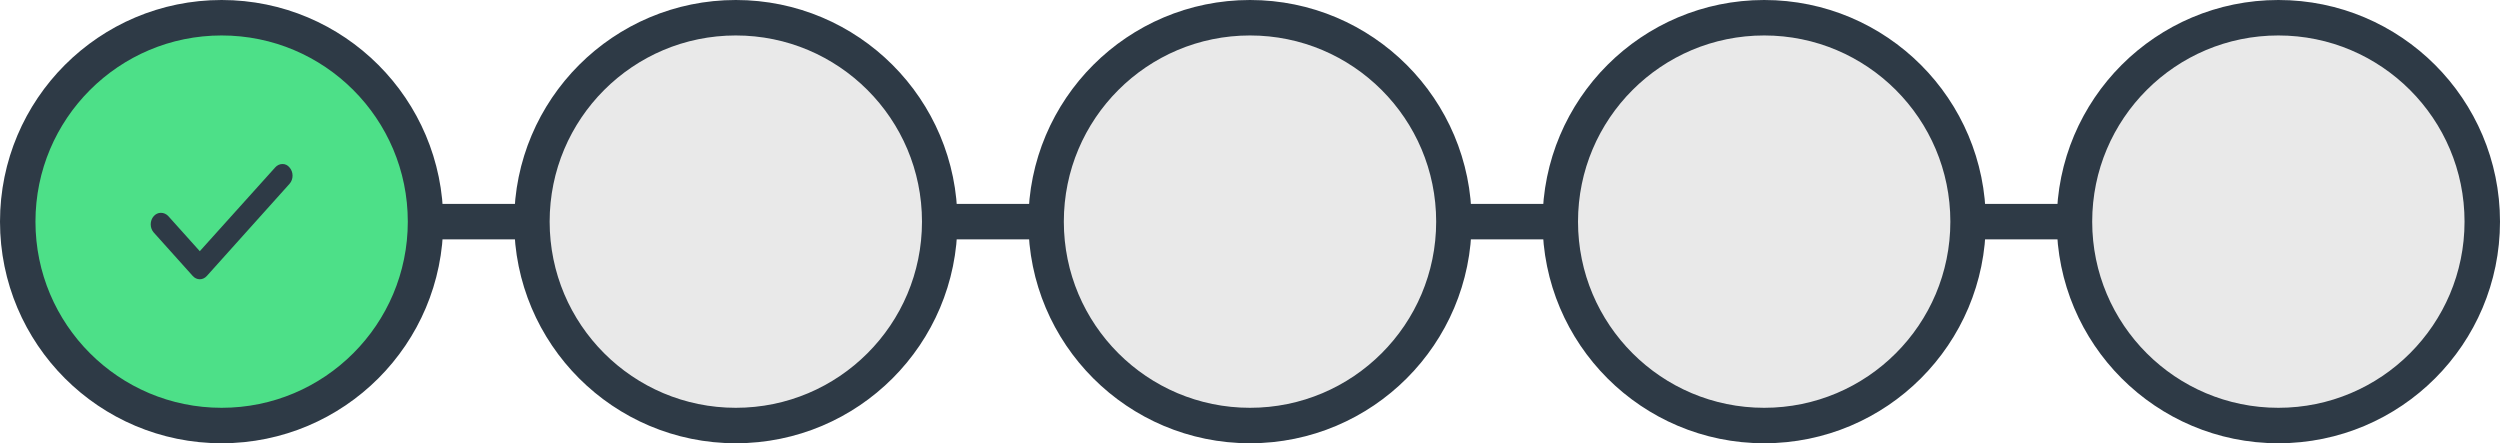 <svg width="282" height="50" viewBox="0 0 282 50" fill="none" xmlns="http://www.w3.org/2000/svg">
<line x1="25" y1="25" x2="262" y2="25" stroke="#2E3A46" stroke-width="4"/>
<circle cx="25" cy="25" r="23" fill="#4DE088" stroke="#2E3A46" stroke-width="4"/>
<path d="M22.536 31.501C22.39 31.501 22.245 31.468 22.111 31.406C21.97 31.34 21.842 31.244 21.735 31.122L17.34 26.225C17.122 25.98 17 25.65 17 25.305C17 24.96 17.122 24.63 17.34 24.385C17.445 24.263 17.572 24.167 17.711 24.102C17.851 24.037 18.002 24.004 18.153 24.006C18.466 24.005 18.767 24.141 18.991 24.385L22.536 28.335L31.034 18.893C31.14 18.771 31.266 18.674 31.406 18.606C31.545 18.539 31.695 18.503 31.847 18.501C32.001 18.495 32.153 18.527 32.294 18.595C32.434 18.663 32.56 18.765 32.661 18.893C32.879 19.138 33.001 19.468 33.001 19.813C33.001 20.157 32.879 20.488 32.661 20.733L23.337 31.122C23.23 31.244 23.102 31.34 22.96 31.406C22.826 31.469 22.681 31.501 22.536 31.501Z" fill="#2E3A46"/>
<circle cx="257" cy="25" r="23" fill="#E9E9E9" stroke="#2E3A46" stroke-width="4"/>
<circle cx="199" cy="25" r="23" fill="#E9E9E9" stroke="#2E3A46" stroke-width="4"/>
<circle cx="141" cy="25" r="23" fill="#E9E9E9" stroke="#2E3A46" stroke-width="4"/>
<circle cx="83" cy="25" r="23" fill="#E9E9E9" stroke="#2E3A46" stroke-width="4"/>
</svg>

